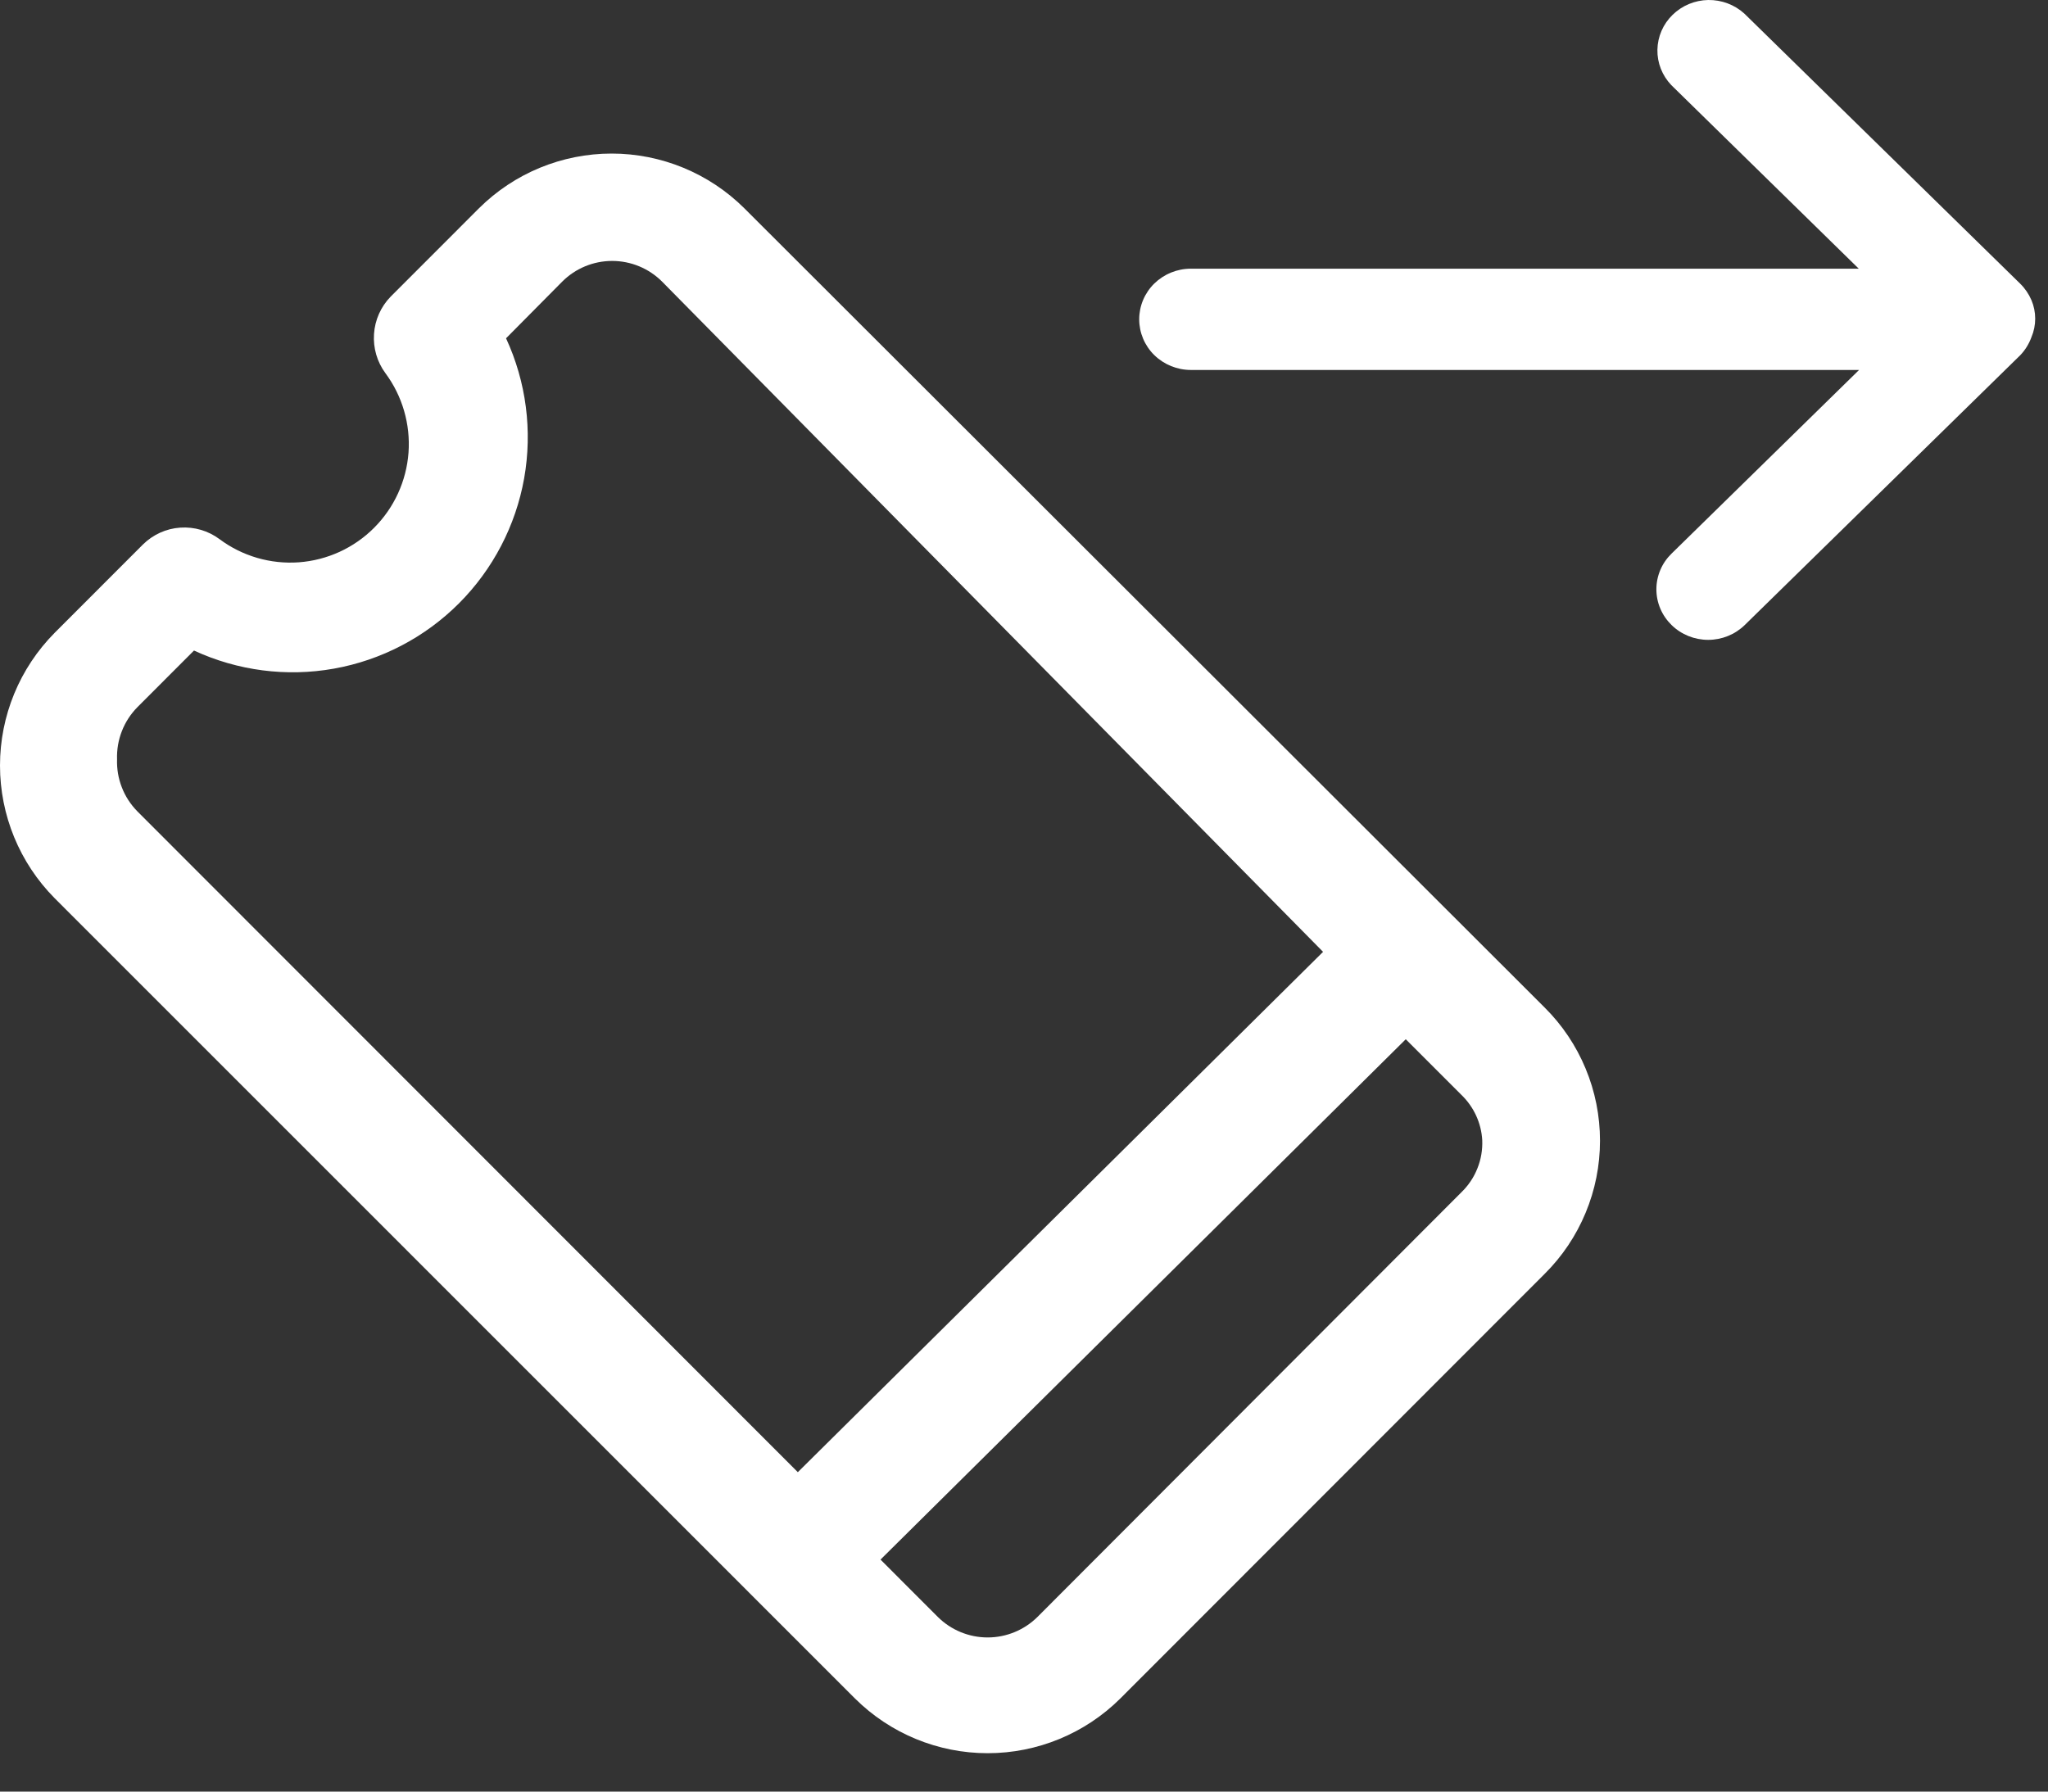 <svg width="32" height="28" viewBox="0 0 32 28" fill="none" xmlns="http://www.w3.org/2000/svg">
<rect x="0" y="0" width="32" height="28" fill="#333333" stroke="none"/>
<path d="M24.135 15.746L11.629 3.254C11.078 2.707 10.333 2.4 9.557 2.4C8.78 2.4 8.036 2.707 7.485 3.254L6.103 4.637C5.95 4.794 5.858 5.001 5.844 5.22C5.829 5.439 5.892 5.656 6.022 5.832C6.287 6.189 6.415 6.63 6.383 7.074C6.35 7.518 6.159 7.935 5.845 8.249C5.531 8.564 5.114 8.755 4.67 8.788C4.227 8.82 3.787 8.692 3.43 8.426C3.254 8.295 3.037 8.231 2.817 8.246C2.598 8.26 2.392 8.354 2.235 8.508L0.854 9.89C0.307 10.442 0 11.187 0 11.964C0 12.741 0.307 13.486 0.854 14.038L13.36 26.546C13.911 27.093 14.656 27.4 15.432 27.4C16.208 27.4 16.953 27.093 17.504 26.546L24.135 19.909C24.409 19.637 24.627 19.312 24.775 18.955C24.924 18.598 25 18.215 25 17.828C25 17.441 24.924 17.057 24.775 16.7C24.627 16.343 24.409 16.018 24.135 15.746ZM20.673 14.876L12.466 23.008L2.146 12.68C2.041 12.573 1.958 12.446 1.904 12.306C1.849 12.166 1.824 12.017 1.829 11.867C1.824 11.717 1.849 11.567 1.904 11.427C1.958 11.287 2.041 11.16 2.146 11.053L3.031 10.167C3.714 10.483 4.477 10.582 5.217 10.45C5.957 10.318 6.639 9.962 7.171 9.43C7.702 8.898 8.058 8.215 8.19 7.475C8.321 6.734 8.223 5.97 7.907 5.287L8.785 4.401C8.992 4.194 9.272 4.078 9.565 4.078C9.857 4.078 10.138 4.194 10.345 4.401L20.673 14.876ZM23.16 17.819C23.166 17.97 23.141 18.121 23.084 18.261C23.029 18.401 22.943 18.528 22.835 18.633L16.212 25.269C16.005 25.475 15.724 25.591 15.432 25.591C15.139 25.591 14.859 25.475 14.652 25.269L13.758 24.374L21.965 16.242L22.835 17.112C23.028 17.298 23.145 17.551 23.16 17.819Z" fill="white"/>
<path d="M31.741 5.27C31.78 5.178 31.8 5.08 31.8 4.98C31.8 4.88 31.78 4.782 31.741 4.69C31.699 4.593 31.639 4.505 31.563 4.431L27.255 0.212C27.102 0.073 26.9 -0.003 26.69 0C26.481 0.004 26.282 0.087 26.134 0.232C25.985 0.377 25.901 0.572 25.897 0.777C25.893 0.982 25.971 1.18 26.114 1.33L29.043 4.199H18.608C18.393 4.199 18.188 4.283 18.036 4.431C17.885 4.579 17.8 4.781 17.8 4.99C17.8 5.2 17.885 5.402 18.036 5.55C18.188 5.698 18.393 5.782 18.608 5.782H29.048L26.119 8.651C26.044 8.724 25.983 8.811 25.943 8.907C25.902 9.003 25.881 9.106 25.881 9.21C25.881 9.314 25.902 9.417 25.943 9.513C25.983 9.608 26.044 9.696 26.119 9.769C26.27 9.917 26.476 10 26.69 10C26.904 10 27.109 9.917 27.261 9.769L31.568 5.55C31.645 5.469 31.703 5.374 31.741 5.27Z" fill="white"/>
</svg>
